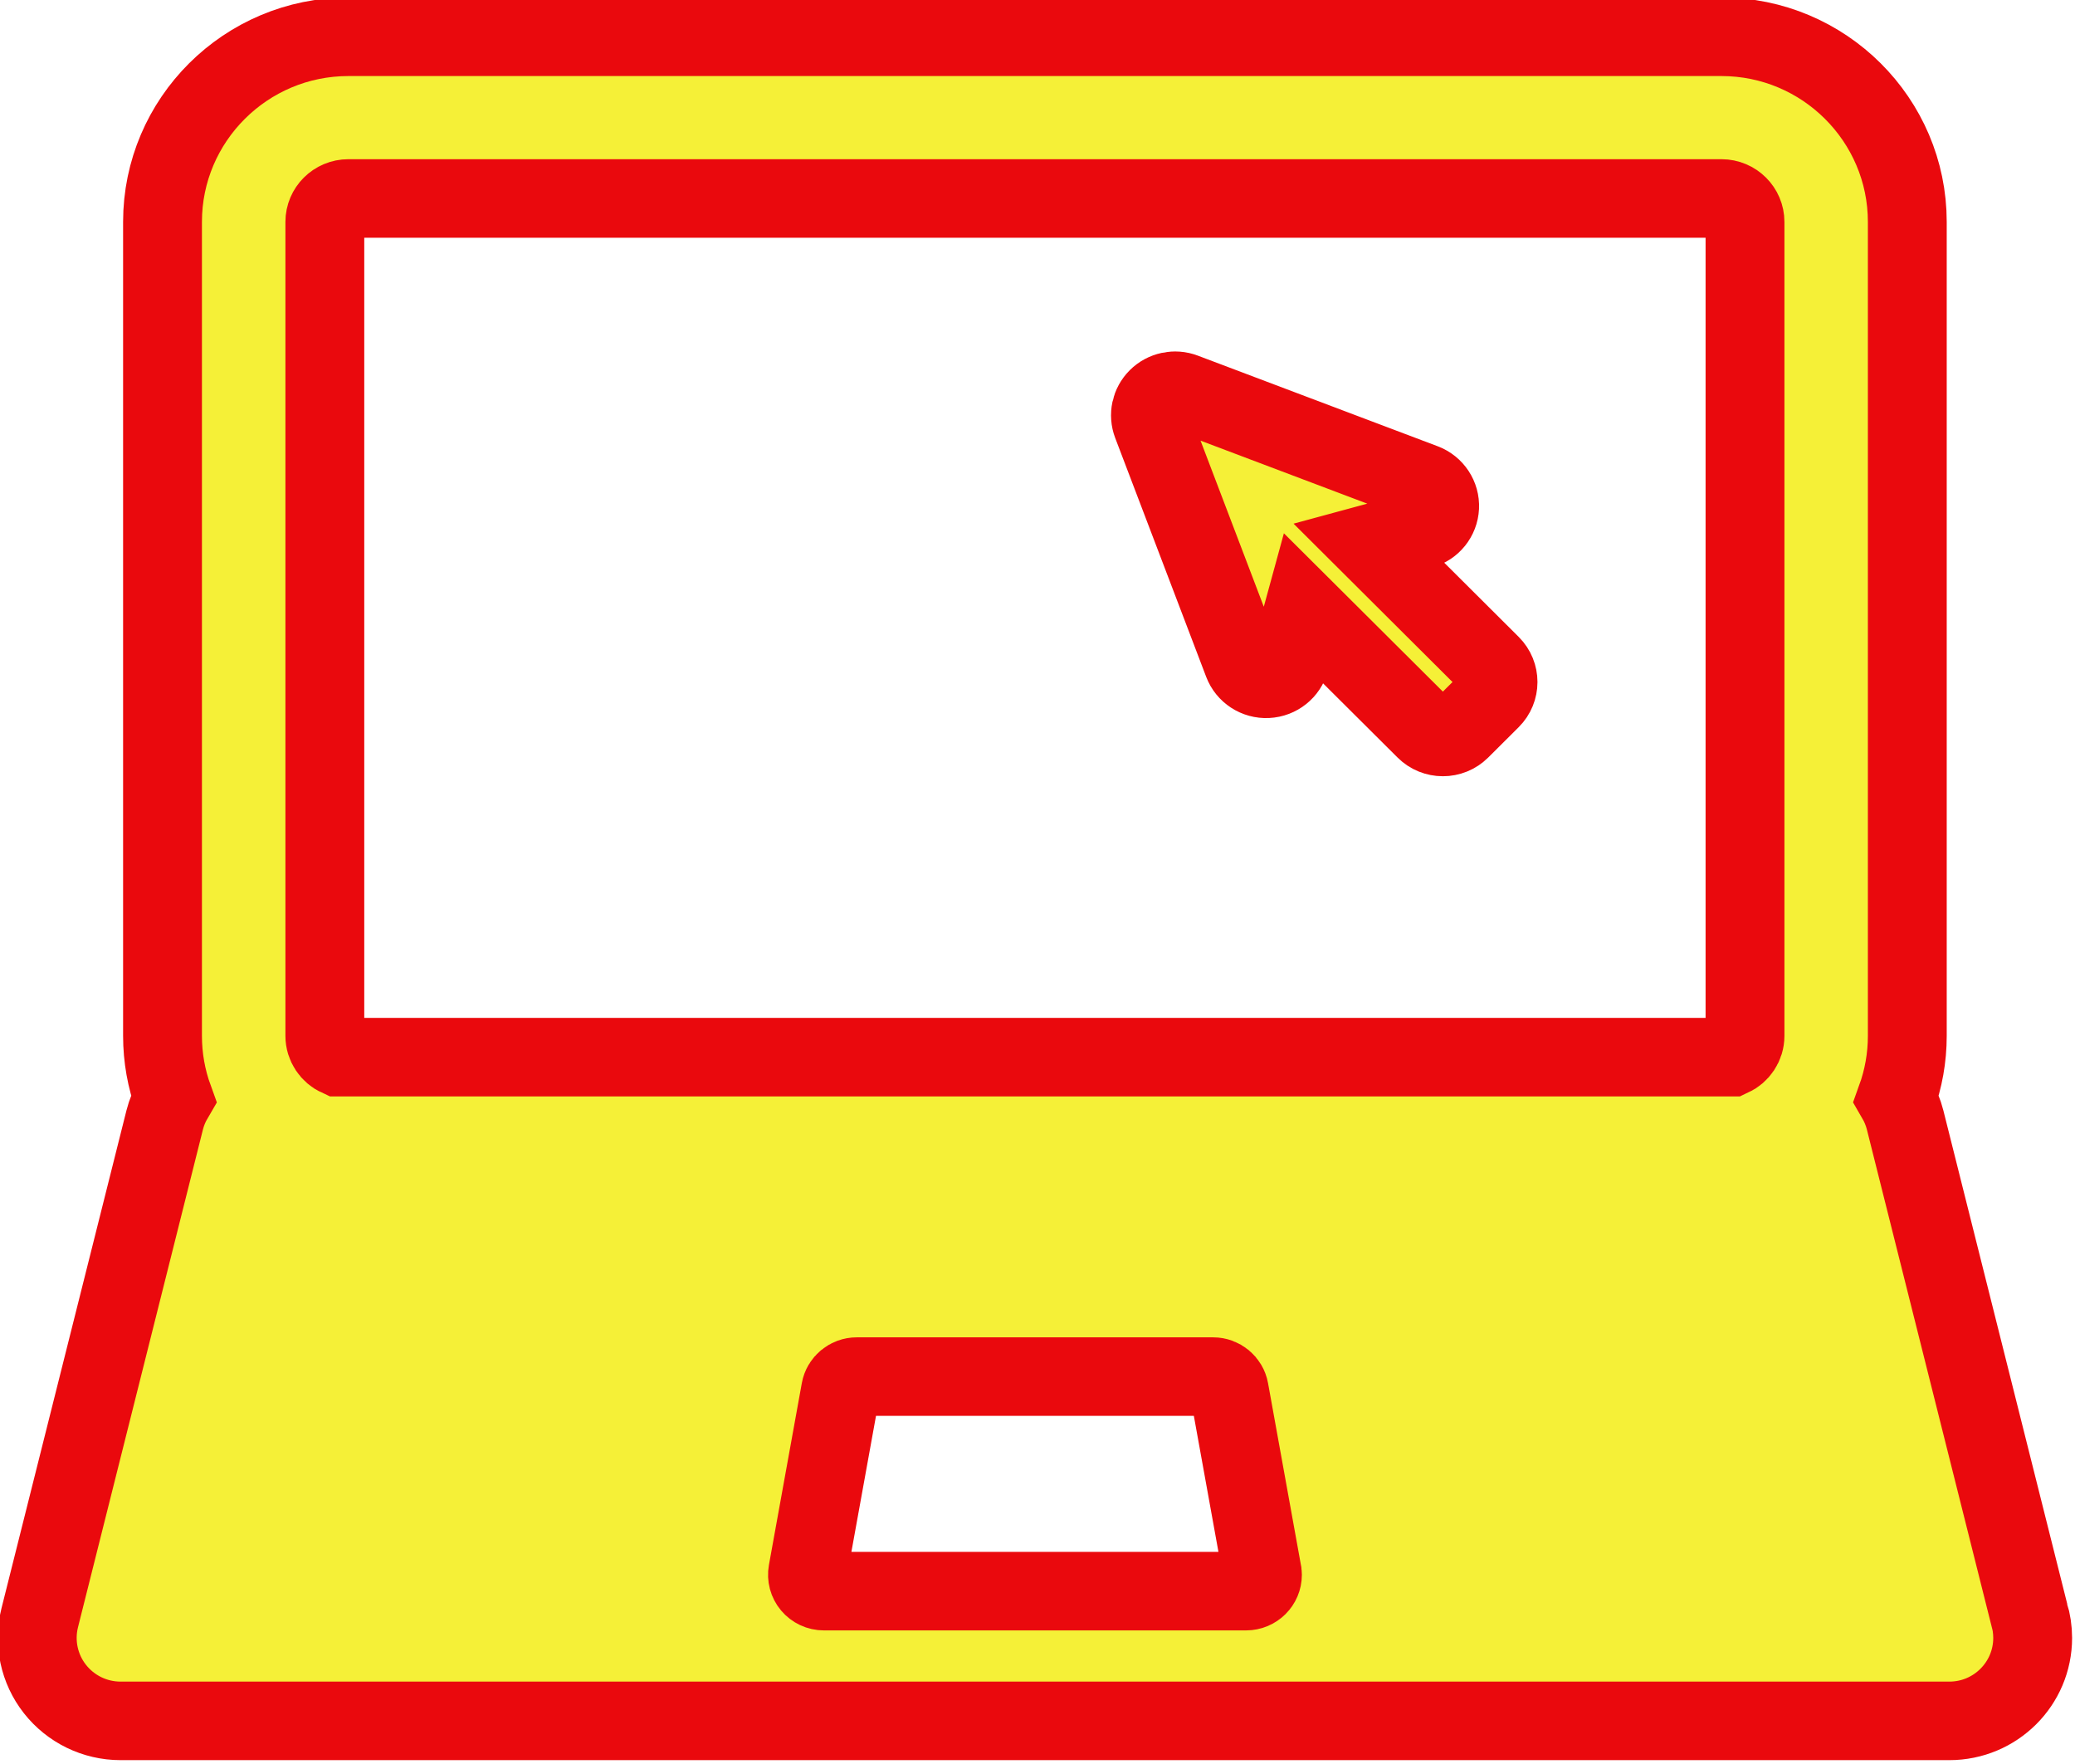 <?xml version="1.0" encoding="UTF-8" standalone="no"?>
<!-- Generator: Adobe Illustrator 16.0.0, SVG Export Plug-In . SVG Version: 6.00 Build 0)  -->

<svg
   xmlns:dc="http://purl.org/dc/elements/1.1/"
   xmlns:cc="http://creativecommons.org/ns#"
   xmlns:rdf="http://www.w3.org/1999/02/22-rdf-syntax-ns#"
   xmlns:svg="http://www.w3.org/2000/svg"
   xmlns="http://www.w3.org/2000/svg"
   xmlns:sodipodi="http://sodipodi.sourceforge.net/DTD/sodipodi-0.dtd"
   xmlns:inkscape="http://www.inkscape.org/namespaces/inkscape"
   version="1.1"
   id="Capa_1"
   x="0px"
   y="0px"
   width="34.27"
   height="29.123"
   viewBox="0 0 34.27 29.123"
   xml:space="preserve"
   sodipodi:docname="computertaskicon.svg"
   inkscape:version="0.92.4 (5da689c313, 2019-01-14)"><defs
   id="defs45" /><sodipodi:namedview
   pagecolor="#ffffff"
   bordercolor="#666666"
   borderopacity="1"
   objecttolerance="10"
   gridtolerance="10"
   guidetolerance="10"
   inkscape:pageopacity="0"
   inkscape:pageshadow="2"
   inkscape:window-width="1920"
   inkscape:window-height="986"
   id="namedview43"
   showgrid="false"
   inkscape:zoom="2.67"
   inkscape:cx="13.172943"
   inkscape:cy="-47.933742"
   inkscape:window-x="-11"
   inkscape:window-y="-11"
   inkscape:window-maximized="1"
   inkscape:current-layer="g8" />
<g
   id="g10"
   transform="translate(-206.298,-142.944)">
	<g
   id="g8">
		<g
   style="stroke-width:2.652;stroke-miterlimit:4;stroke-dasharray:none"
   id="g6"
   transform="matrix(0.491,0,0,0.489,105.301,73.335)">
			
			<path
   d="m 273.948,196.847 -4.169,-16.675 c -0.065,-0.26 -0.167,-0.503 -0.296,-0.726 0.238,-0.661 0.369,-1.373 0.369,-2.116 v -27.487 c 0,-3.447 -2.804,-6.251 -6.251,-6.251 h -46.187 c -3.447,0 -6.251,2.804 -6.251,6.251 v 27.487 c 0,0.742 0.131,1.455 0.37,2.116 -0.13,0.223 -0.232,0.466 -0.297,0.726 l -4.203,16.81 c -0.209,0.837 -0.021,1.724 0.51,2.403 0.531,0.68 1.345,1.078 2.208,1.078 h 61.513 c 9.1e-4,0 0.002,0 0.003,0 1.548,0 2.802,-1.255 2.802,-2.802 -1.5e-4,-0.283 -0.042,-0.556 -0.12,-0.814 z m -26.34,-0.765 c -6.1e-4,0 -0.001,3.1e-4 -0.002,0 H 233.41 c -0.164,0 -0.319,-0.073 -0.424,-0.198 -0.105,-0.125 -0.149,-0.291 -0.12,-0.453 l 1.106,-6.139 c 0.047,-0.264 0.277,-0.455 0.544,-0.455 h 11.984 c 0.268,0 0.497,0.192 0.544,0.455 l 1.097,6.09 c 0.013,0.047 0.02,0.096 0.02,0.147 4.5e-4,0.306 -0.247,0.553 -0.553,0.553 z m 16.785,-18.752 c 0,0.319 -0.191,0.594 -0.464,0.72 h -46.842 c -0.273,-0.125 -0.464,-0.4 -0.464,-0.72 v -27.487 c 0,-0.436 0.355,-0.791 0.792,-0.791 h 46.187 c 0.436,0 0.791,0.355 0.791,0.791 z"
   id="path2"
   style="fill:#f5f037;fill-opacity:1;stroke:#ea090d;stroke-width:2.652;stroke-miterlimit:4;stroke-dasharray:none;stroke-opacity:1"
   inkscape:connector-curvature="0" /><path
   d="m 251.761,160.712 1.75,-0.477 c 0.346,-0.094 0.593,-0.401 0.61,-0.76 0.017,-0.359 -0.199,-0.688 -0.534,-0.815 l -8.069,-3.061 c -0.305,-0.116 -0.65,-0.042 -0.881,0.189 -0.231,0.231 -0.305,0.575 -0.189,0.881 l 3.061,8.069 c 0.128,0.336 0.457,0.552 0.815,0.534 0.359,-0.017 0.666,-0.264 0.76,-0.61 l 0.477,-1.75 4.083,4.082 c 0.324,0.324 0.849,0.324 1.173,0 l 1.026,-1.026 c 0.324,-0.324 0.324,-0.849 0,-1.173 z"
   id="path4"
   style="fill:#f5f037;fill-opacity:1;stroke:#ea090d;stroke-width:2.652;stroke-miterlimit:4;stroke-dasharray:none;stroke-opacity:1"
   inkscape:connector-curvature="0" />
		</g>
	</g>
</g>
<g
   id="g12"
   transform="translate(-206.298,-142.944)">
</g>
<g
   id="g14"
   transform="translate(-206.298,-142.944)">
</g>
<g
   id="g16"
   transform="translate(-206.298,-142.944)">
</g>
<g
   id="g18"
   transform="translate(-206.298,-142.944)">
</g>
<g
   id="g20"
   transform="translate(-206.298,-142.944)">
</g>
<g
   id="g22"
   transform="translate(-206.298,-142.944)">
</g>
<g
   id="g24"
   transform="translate(-206.298,-142.944)">
</g>
<g
   id="g26"
   transform="translate(-206.298,-142.944)">
</g>
<g
   id="g28"
   transform="translate(-206.298,-142.944)">
</g>
<g
   id="g30"
   transform="translate(-206.298,-142.944)">
</g>
<g
   id="g32"
   transform="translate(-206.298,-142.944)">
</g>
<g
   id="g34"
   transform="translate(-206.298,-142.944)">
</g>
<g
   id="g36"
   transform="translate(-206.298,-142.944)">
</g>
<g
   id="g38"
   transform="translate(-206.298,-142.944)">
</g>
<g
   id="g40"
   transform="translate(-206.298,-142.944)">
</g>
</svg>